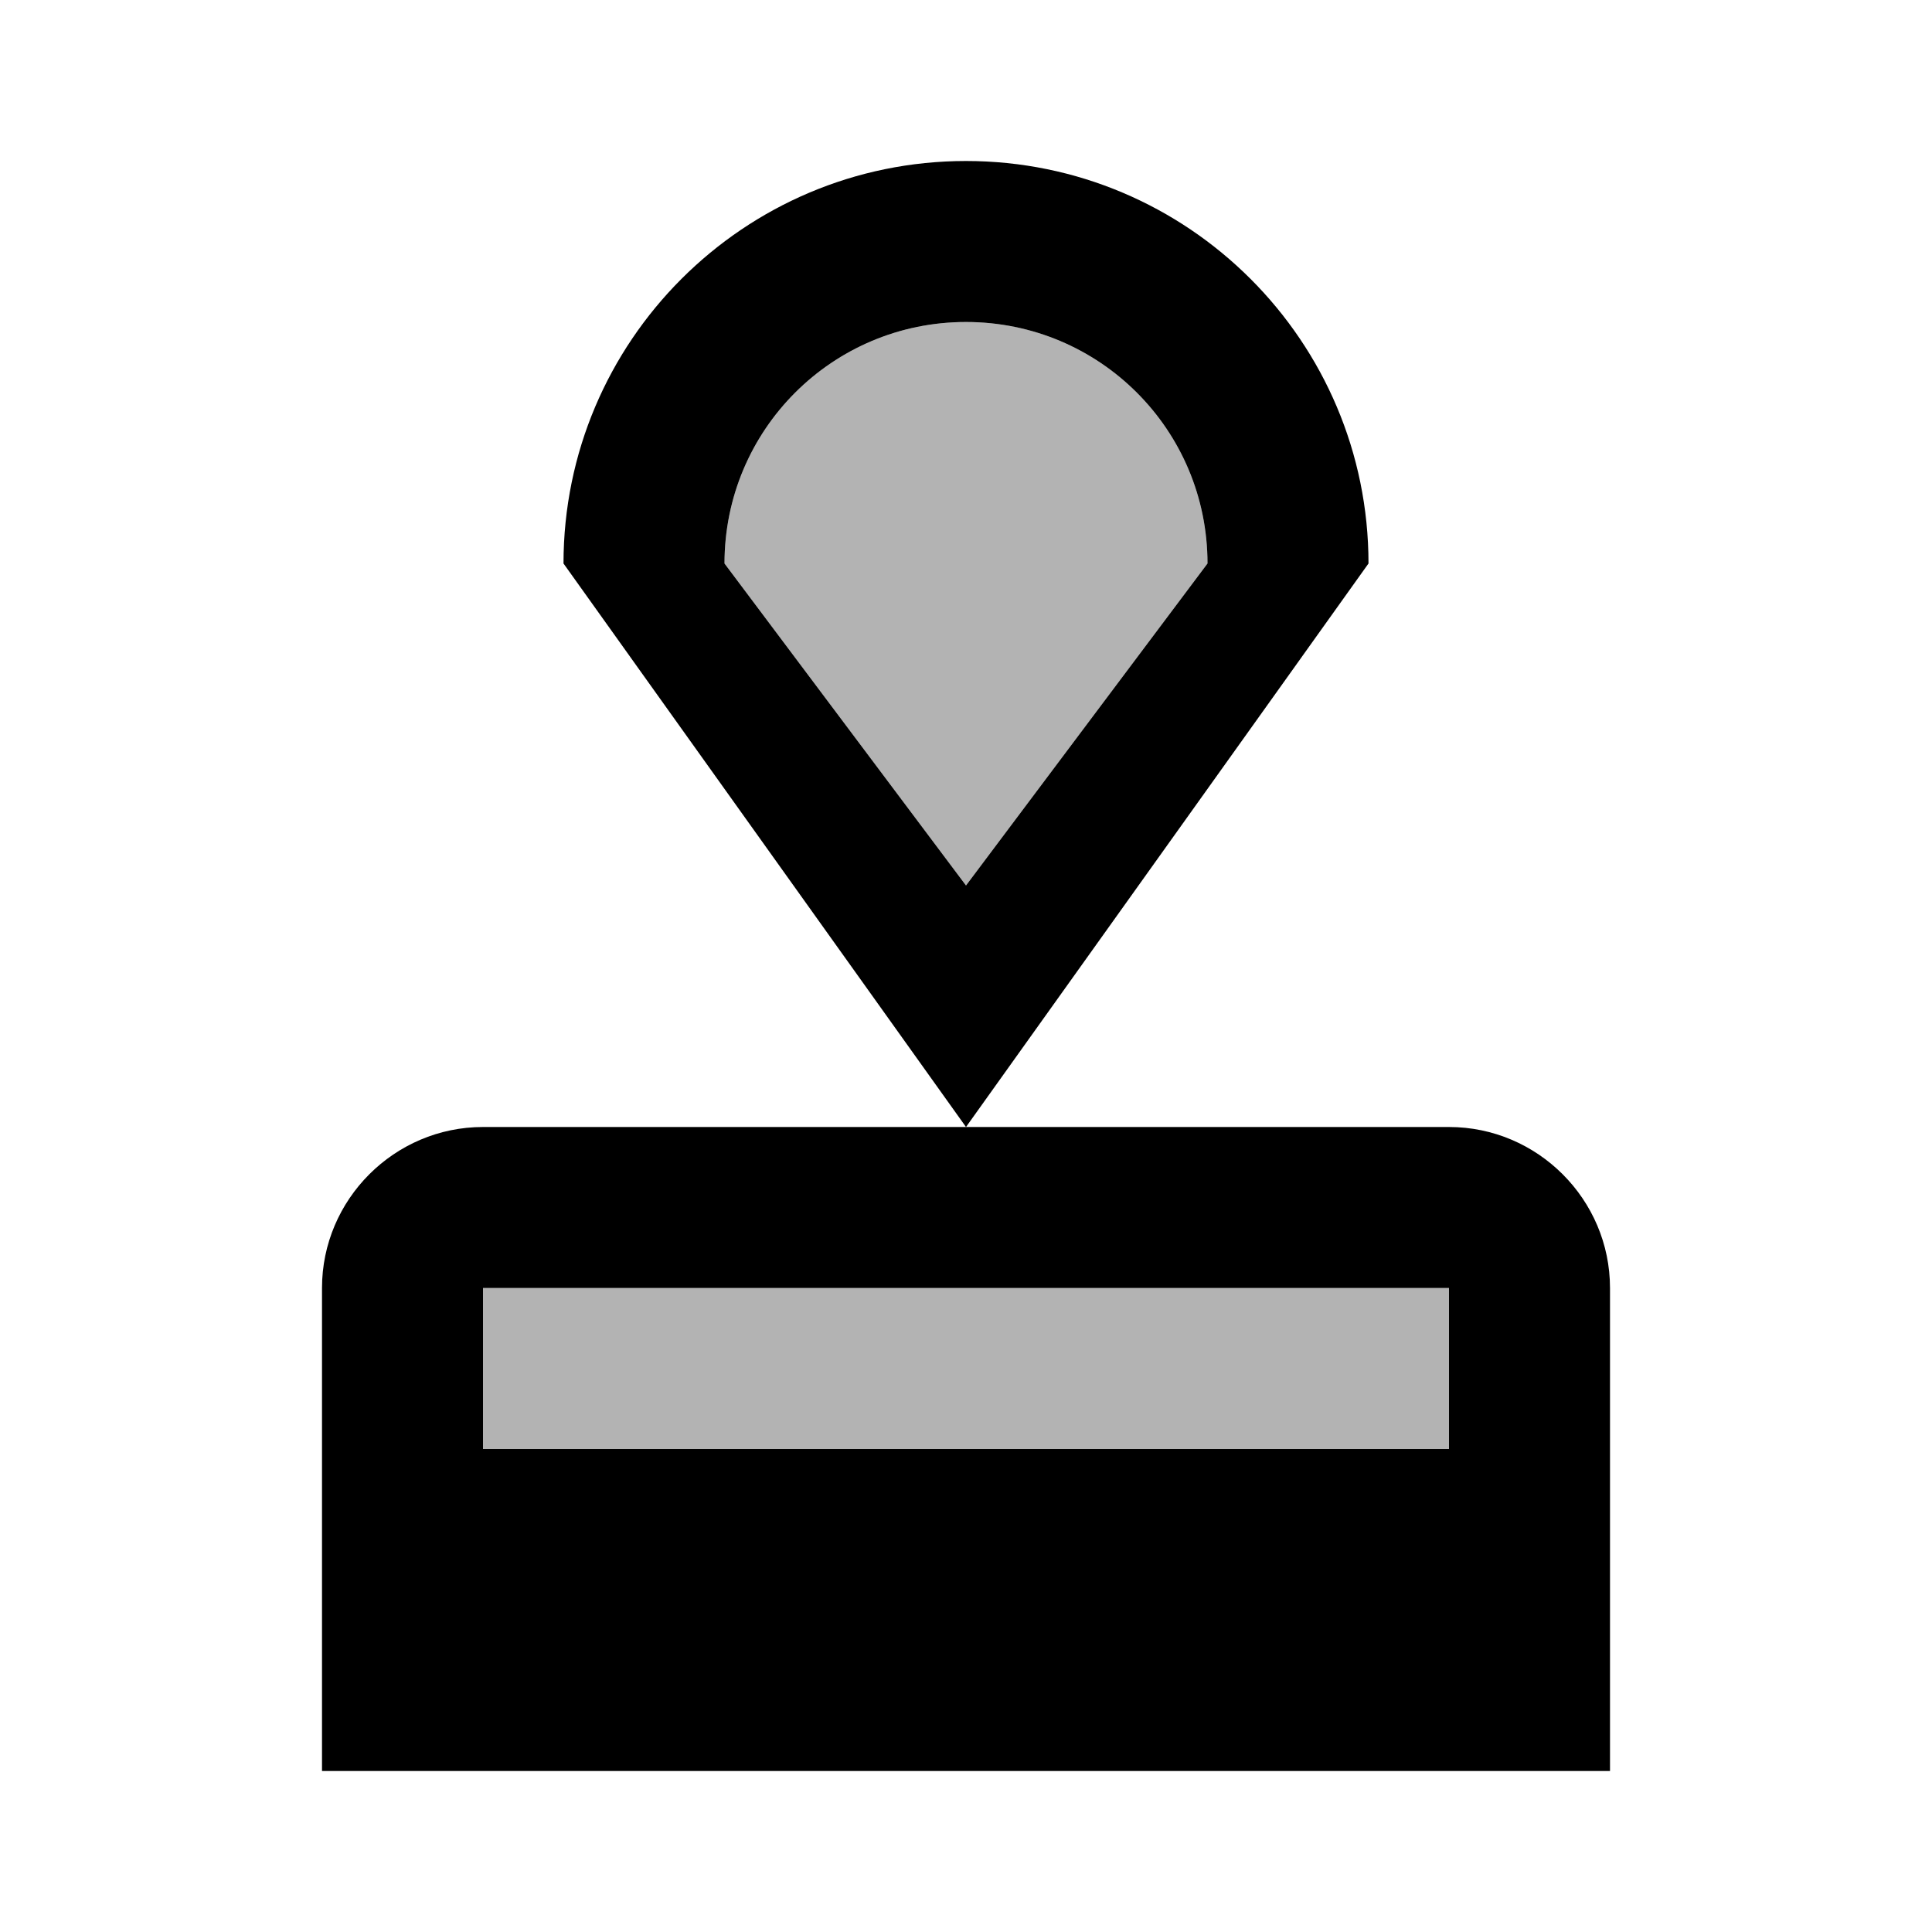 <svg xmlns="http://www.w3.org/2000/svg" enable-background="new 0 0 24 24" viewBox="0 0 24 24" fill="currentColor"><g><rect fill="none" /></g><g><g><rect height="2" opacity=".3" width="12" x="6" y="16"/><path d="M12,4c-1.66,0-3,1.34-3,3l3,4l3-4C15,5.34,13.66,4,12,4z" opacity=".3"/><path d="M12,2C9.24,2,7,4.24,7,7l5,7l5-7C17,4.24,14.76,2,12,2z M12,11L9,7c0-1.66,1.34-3,3-3s3,1.34,3,3L12,11z"/><path d="M18,14h-6H6c-1.1,0-2,0.9-2,2v6h16v-6C20,14.9,19.1,14,18,14z M18,18H6v-2h12V18z"/></g></g></svg>